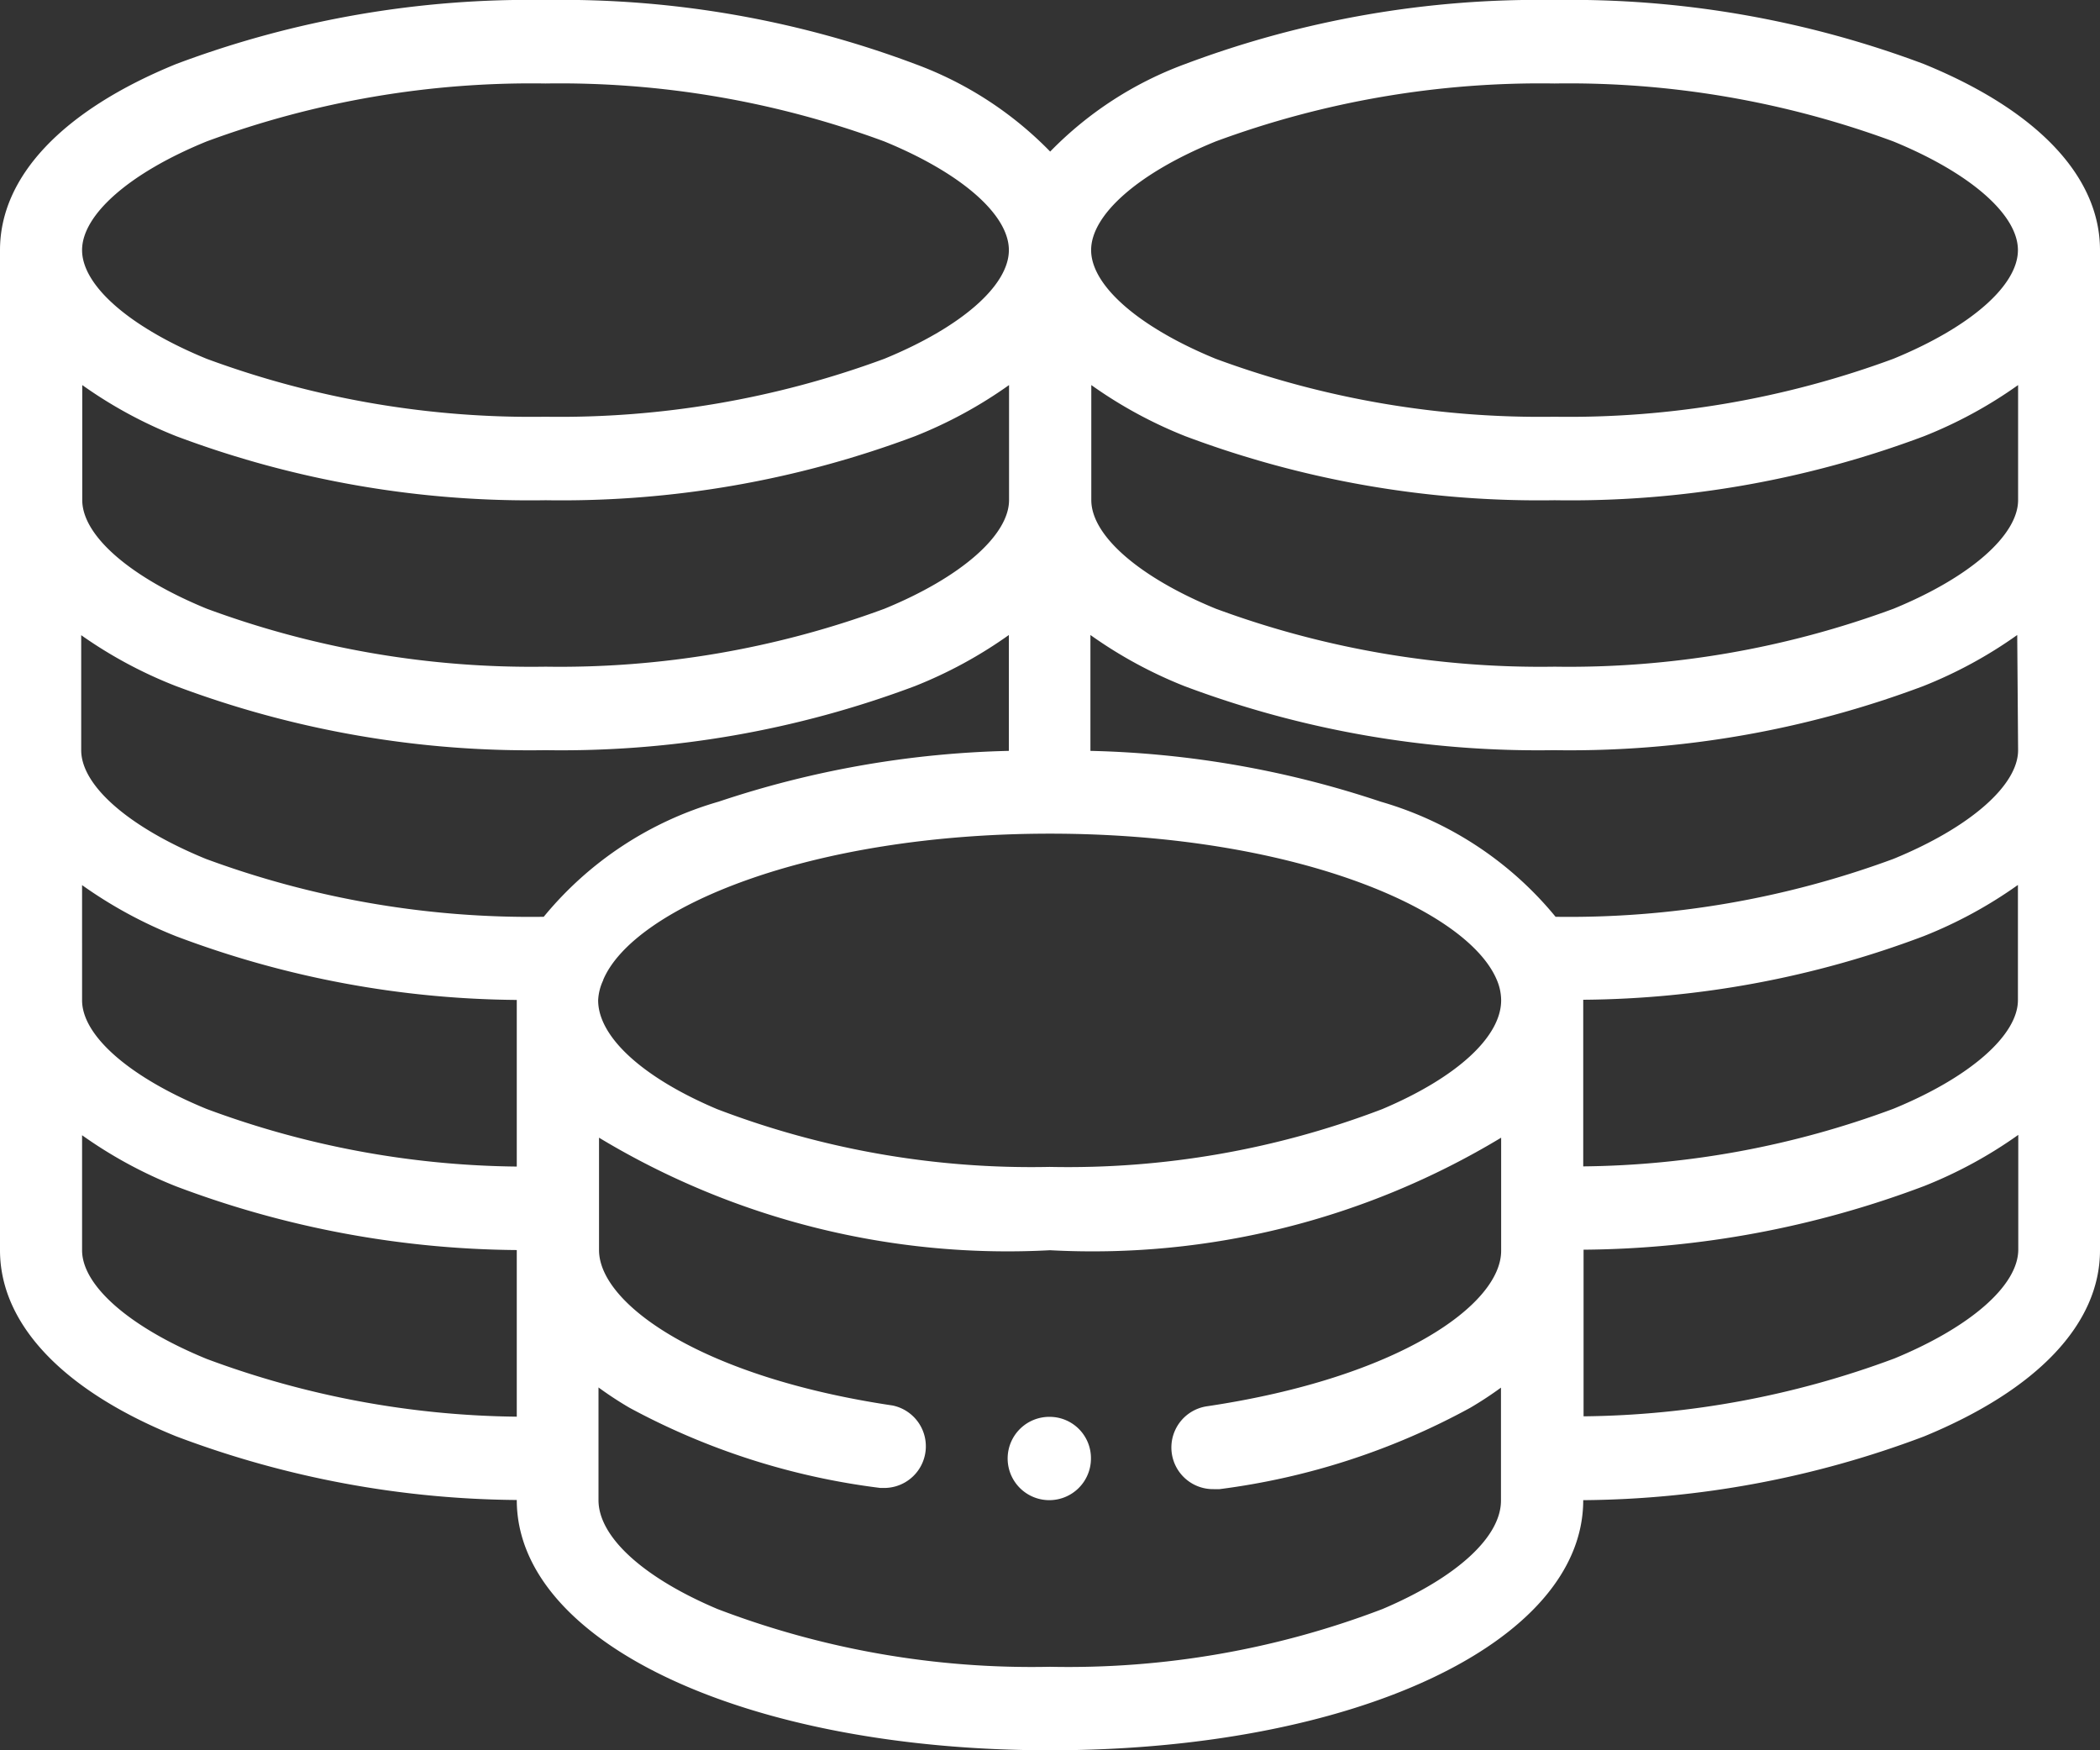 <svg xmlns="http://www.w3.org/2000/svg" width="12" height="10" viewBox="0 0 12 10">
  <rect x="0" y="0" width="12" height="10" fill="#333333" stroke="none"/>
  <g id="money_1_" data-name="money (1)" transform="translate(0 -46)">
    <path id="Path_16" data-name="Path 16" d="M246.234,386a.238.238,0,1,0,.234.238A.236.236,0,0,0,246.234,386Z" transform="translate(-240.234 -331.905)" fill="#fff"/>
    <path id="Path_17" data-name="Path 17" d="M10.994,46.366A5.742,5.742,0,0,0,8.883,46a5.742,5.742,0,0,0-2.111.366,2.077,2.077,0,0,0-.771.5,2.077,2.077,0,0,0-.771-.5A5.742,5.742,0,0,0,3.117,46a5.742,5.742,0,0,0-2.111.366C.357,46.631,0,47.009,0,47.429v5.714c0,.42.357.8,1.006,1.063a5.622,5.622,0,0,0,1.947.364v0C2.953,55.386,4.263,56,6,56s3.047-.614,3.047-1.429v0a5.622,5.622,0,0,0,1.947-.364C11.643,53.94,12,53.563,12,53.143V47.429C12,47.009,11.643,46.631,10.994,46.366Zm.537,5.348c0,.2-.273.441-.712.621a5.225,5.225,0,0,1-1.772.329v-.952a5.621,5.621,0,0,0,1.947-.364,2.539,2.539,0,0,0,.537-.292v.657ZM5.766,48.857c0,.2-.273.441-.712.621a5.351,5.351,0,0,1-1.936.331,5.351,5.351,0,0,1-1.936-.331c-.439-.18-.712-.418-.712-.621V48.2a2.539,2.539,0,0,0,.537.292,5.742,5.742,0,0,0,2.111.366,5.742,5.742,0,0,0,2.111-.366,2.539,2.539,0,0,0,.537-.292ZM1.006,49.92a5.742,5.742,0,0,0,2.111.366,5.742,5.742,0,0,0,2.111-.366,2.539,2.539,0,0,0,.537-.292v.662a5.619,5.619,0,0,0-1.658.29,2.015,2.015,0,0,0-1,.658,5.347,5.347,0,0,1-1.931-.331c-.439-.18-.712-.418-.712-.621v-.657A2.539,2.539,0,0,0,1.006,49.92ZM.469,51.057a2.539,2.539,0,0,0,.537.292,5.622,5.622,0,0,0,1.947.364v.952a5.225,5.225,0,0,1-1.772-.329c-.439-.18-.712-.418-.712-.621Zm2.978.541c.174-.411,1.176-.835,2.553-.835s2.38.425,2.553.835a.3.3,0,0,1,.025.117c0,.209-.254.442-.68.622a5.03,5.03,0,0,1-1.9.33,5.03,5.03,0,0,1-1.9-.33c-.426-.18-.68-.413-.68-.622A.3.3,0,0,1,3.447,51.6Zm8.085-1.312c0,.2-.273.441-.712.621a5.347,5.347,0,0,1-1.931.331,2.015,2.015,0,0,0-1-.658,5.619,5.619,0,0,0-1.658-.29v-.662a2.539,2.539,0,0,0,.537.292,5.742,5.742,0,0,0,2.111.366,5.742,5.742,0,0,0,2.111-.366,2.539,2.539,0,0,0,.537-.292Zm0-1.429c0,.2-.273.441-.712.621a5.351,5.351,0,0,1-1.936.331,5.351,5.351,0,0,1-1.936-.331c-.439-.18-.712-.418-.712-.621V48.2a2.539,2.539,0,0,0,.537.292,5.742,5.742,0,0,0,2.111.366,5.742,5.742,0,0,0,2.111-.366,2.539,2.539,0,0,0,.537-.292ZM6.947,46.808a5.351,5.351,0,0,1,1.936-.331,5.351,5.351,0,0,1,1.936.331c.439.18.712.418.712.621s-.273.441-.712.621a5.351,5.351,0,0,1-1.936.331,5.351,5.351,0,0,1-1.936-.331c-.439-.18-.712-.418-.712-.621S6.507,46.987,6.947,46.808Zm-5.766,0a5.351,5.351,0,0,1,1.936-.331,5.351,5.351,0,0,1,1.936.331c.439.18.712.418.712.621s-.273.441-.712.621a5.351,5.351,0,0,1-1.936.331,5.351,5.351,0,0,1-1.936-.331c-.439-.18-.712-.418-.712-.621S.742,46.987,1.181,46.808Zm0,6.956c-.439-.18-.712-.418-.712-.621v-.657a2.54,2.54,0,0,0,.537.292,5.622,5.622,0,0,0,1.947.364v.952A5.225,5.225,0,0,1,1.181,53.764ZM7.9,55.193a5.03,5.03,0,0,1-1.9.33,5.03,5.03,0,0,1-1.9-.33c-.426-.18-.68-.413-.68-.622v-.644a2.06,2.06,0,0,0,.177.116,4.059,4.059,0,0,0,1.432.458l.034,0A.238.238,0,0,0,5.1,54.03c-1.089-.162-1.677-.579-1.677-.888V52.5A4.52,4.52,0,0,0,6,53.143,4.52,4.52,0,0,0,8.578,52.5v.646c0,.309-.588.725-1.677.888a.238.238,0,0,0,.034.474l.034,0A4.059,4.059,0,0,0,8.4,54.044a2.063,2.063,0,0,0,.177-.116v.644C8.578,54.781,8.324,55.013,7.9,55.193Zm2.921-1.43a5.225,5.225,0,0,1-1.772.329v-.952a5.622,5.622,0,0,0,1.947-.364,2.54,2.54,0,0,0,.537-.292v.657C11.531,53.346,11.258,53.584,10.819,53.764Z" fill="#fff"/>
  </g>
</svg>

